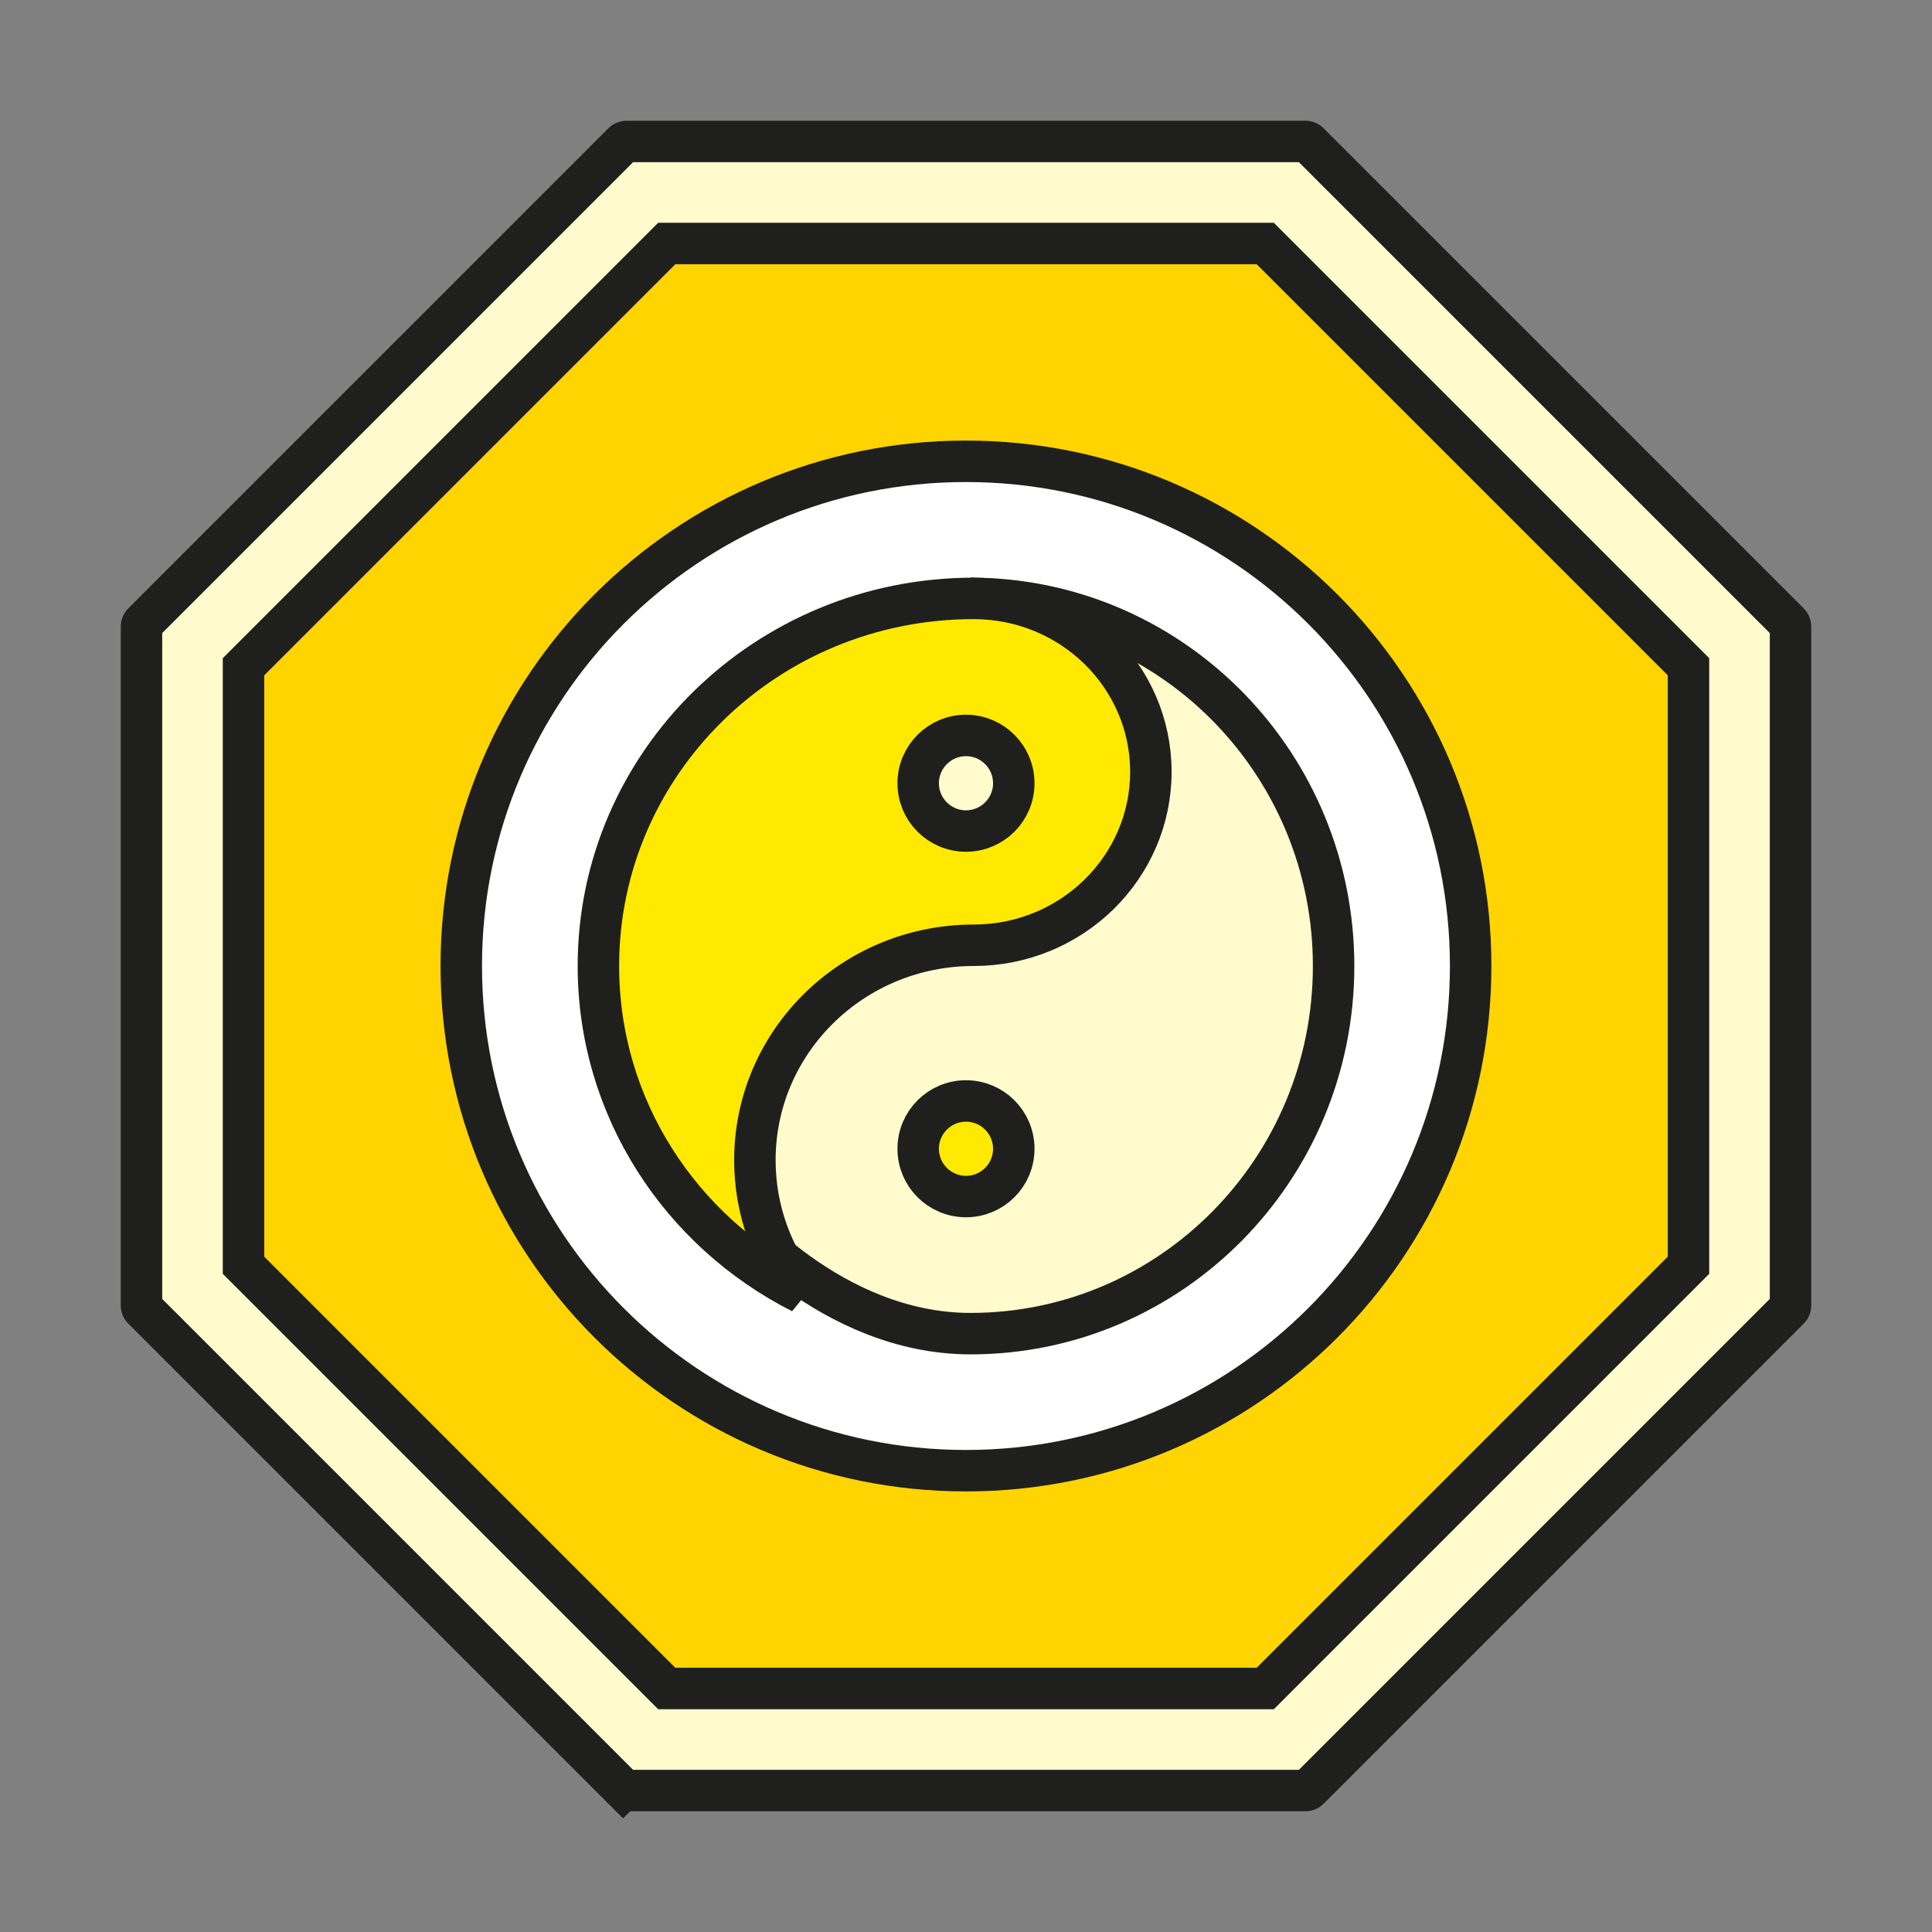 <svg width="48" height="48" viewBox="0 0 48 48" fill="none" xmlns="http://www.w3.org/2000/svg">
<rect x="0" y="0" width="48" height="48" fill="#808080" stroke="none"/>
<path d="M15.48 3.55L15.48 3.55C15.502 3.528 15.533 3.515 15.564 3.515H32.436C32.467 3.515 32.498 3.528 32.52 3.55L44.45 15.48L44.45 15.48C44.472 15.502 44.485 15.533 44.485 15.564V32.436C44.485 32.467 44.472 32.498 44.45 32.52L32.52 44.45L32.52 44.45C32.498 44.472 32.468 44.485 32.436 44.485H15.564C15.533 44.485 15.502 44.472 15.48 44.45L15.116 44.814L15.48 44.45L3.55 32.52L3.55 32.52C3.528 32.498 3.515 32.468 3.515 32.436V15.564C3.515 15.533 3.528 15.502 3.55 15.48L3.55 15.48L15.48 3.55ZM39.575 30.665L39.726 30.514V30.301V17.699V17.486L39.575 17.335L30.665 8.425L30.514 8.274H30.301H17.7H17.486L17.335 8.425L8.425 17.335L8.274 17.486V17.7V30.301V30.514L8.425 30.665L17.335 39.575L17.486 39.726H17.7H30.301H30.514L30.665 39.575L39.575 30.665Z" fill="#FFFBCC" stroke="#1F201E" stroke-width="1.03"/>
<path d="M6.05 16.565L16.565 6.05H31.435L41.95 16.565L41.95 31.435L31.435 41.95H16.565L6.05 31.435L6.05 16.565Z" fill="#FFD400" stroke="#1F201E" stroke-width="1.03"/>
<path d="M36.538 24C36.538 30.925 30.924 36.539 23.999 36.539C17.074 36.539 11.46 30.925 11.46 24C11.46 17.075 17.074 11.461 23.999 11.461C30.924 11.461 36.538 17.075 36.538 24Z" fill="white" stroke="#1F201E" stroke-width="1.03"/>
<path d="M18.584 30.571C18.448 30.435 18.343 30.322 18.271 30.241V19.431L24.284 14.868C29.181 14.96 33.133 19.008 33.133 24C33.133 29.05 29.089 33.134 24.113 33.134C22.376 33.134 20.892 32.391 19.822 31.622C19.29 31.24 18.87 30.857 18.584 30.571Z" fill="#FFFBCC" stroke="#1F201E" stroke-width="1.03"/>
<path d="M18.755 28.824C18.755 30.069 19.188 31.212 19.912 32.118C16.912 30.598 14.867 27.529 14.867 24C14.867 18.965 19.031 14.867 24.189 14.867C26.631 14.867 28.593 16.805 28.593 19.176C28.593 21.546 26.631 23.485 24.189 23.485C21.198 23.485 18.755 25.866 18.755 28.824Z" fill="#FFE900" stroke="#1F201E" stroke-width="1.03"/>
<path d="M25.187 19.46C25.187 20.116 24.655 20.647 24 20.647C23.344 20.647 22.812 20.116 22.812 19.46C22.812 18.804 23.344 18.272 24 18.272C24.655 18.272 25.187 18.804 25.187 19.46Z" fill="#FFFBCC" stroke="#1F201E" stroke-width="1.03"/>
<path d="M25.187 28.541C25.187 29.197 24.655 29.728 24 29.728C23.344 29.728 22.812 29.197 22.812 28.541C22.812 27.885 23.344 27.353 24 27.353C24.655 27.353 25.187 27.885 25.187 28.541Z" fill="#FFE900" stroke="#1F201E" stroke-width="1.03"/>
</svg>
